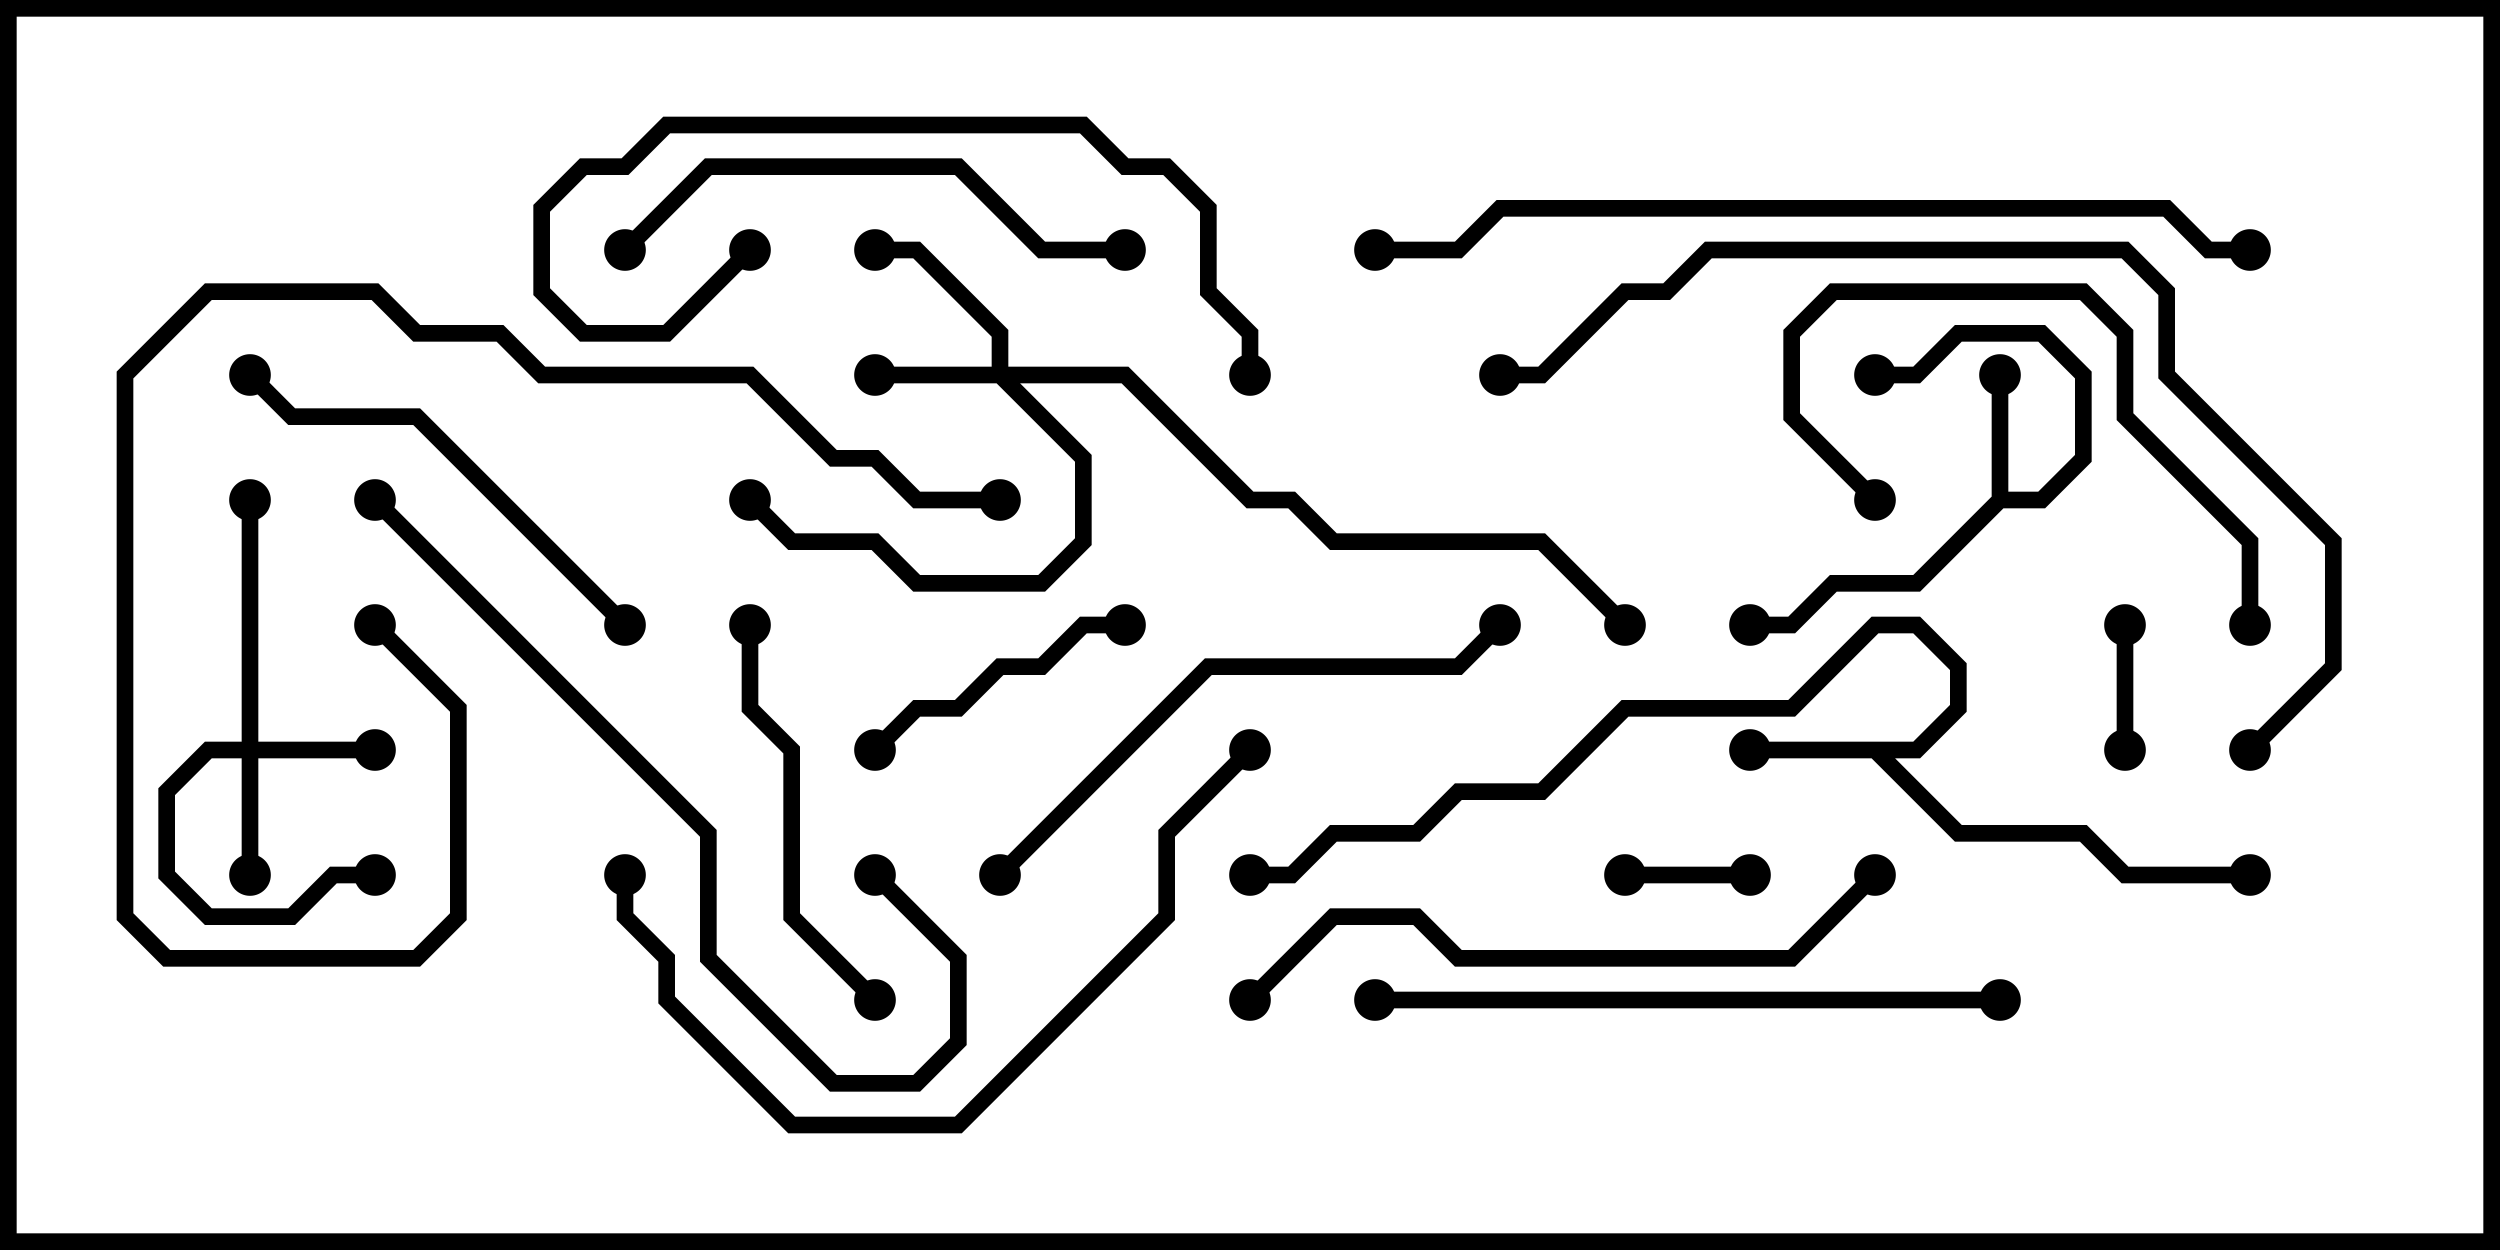 <svg version="1.1" width="30" height="15" xmlns="http://www.w3.org/2000/svg"><path d="M23.9,5.959L23.9,4.5L24.1,4.5L24.1,5.9L24.459,5.9L24.9,5.459L24.9,4.541L24.459,4.1L23.541,4.1L23.041,4.6L22.5,4.6L22.5,4.4L22.959,4.4L23.459,3.9L24.541,3.9L25.1,4.459L25.1,5.541L24.541,6.1L24.041,6.1L23.041,7.1L22.041,7.1L21.541,7.6L21,7.6L21,7.4L21.459,7.4L21.959,6.9L22.959,6.9z" stroke="none"/><path d="M22.959,8.9L23.4,8.459L23.4,8.041L22.959,7.6L22.541,7.6L21.541,8.6L19.541,8.6L18.541,9.6L17.541,9.6L17.041,10.1L16.041,10.1L15.541,10.6L15,10.6L15,10.4L15.459,10.4L15.959,9.9L16.959,9.9L17.459,9.4L18.459,9.4L19.459,8.4L21.459,8.4L22.459,7.4L23.041,7.4L23.6,7.959L23.6,8.541L23.041,9.1L22.741,9.1L23.541,9.9L25.041,9.9L25.541,10.4L27,10.4L27,10.6L25.459,10.6L24.959,10.1L23.459,10.1L22.459,9.1L21,9.1L21,8.9z" stroke="none"/><path d="M11.9,4.4L11.9,4.041L10.959,3.1L10.5,3.1L10.5,2.9L11.041,2.9L12.1,3.959L12.1,4.4L13.541,4.4L15.041,5.9L15.541,5.9L16.041,6.4L18.541,6.4L19.571,7.429L19.429,7.571L18.459,6.6L15.959,6.6L15.459,6.1L14.959,6.1L13.459,4.6L12.241,4.6L13.1,5.459L13.1,6.541L12.541,7.1L10.959,7.1L10.459,6.6L9.459,6.6L8.929,6.071L9.071,5.929L9.541,6.4L10.541,6.4L11.041,6.9L12.459,6.9L12.9,6.459L12.9,5.541L11.959,4.6L10.5,4.6L10.5,4.4z" stroke="none"/><path d="M2.9,8.9L2.9,6L3.1,6L3.1,8.9L4.5,8.9L4.5,9.1L3.1,9.1L3.1,10.5L2.9,10.5L2.9,9.1L2.541,9.1L2.1,9.541L2.1,10.459L2.541,10.9L3.459,10.9L3.959,10.4L4.5,10.4L4.5,10.6L4.041,10.6L3.541,11.1L2.459,11.1L1.9,10.541L1.9,9.459L2.459,8.9z" stroke="none"/><path d="M19.5,10.6L19.5,10.4L21,10.4L21,10.6z" stroke="none"/><path d="M25.6,9L25.4,9L25.4,7.5L25.6,7.5z" stroke="none"/><path d="M10.571,9.071L10.429,8.929L10.959,8.4L11.459,8.4L11.959,7.9L12.459,7.9L12.959,7.4L13.5,7.4L13.5,7.6L13.041,7.6L12.541,8.1L12.041,8.1L11.541,8.6L11.041,8.6z" stroke="none"/><path d="M27.1,7.5L26.9,7.5L26.9,6.541L25.4,5.041L25.4,4.041L24.959,3.6L22.041,3.6L21.6,4.041L21.6,4.959L22.571,5.929L22.429,6.071L21.4,5.041L21.4,3.959L21.959,3.4L25.041,3.4L25.6,3.959L25.6,4.959L27.1,6.459z" stroke="none"/><path d="M8.9,7.5L9.1,7.5L9.1,8.459L9.6,8.959L9.6,10.959L10.571,11.929L10.429,12.071L9.4,11.041L9.4,9.041L8.9,8.541z" stroke="none"/><path d="M2.929,4.571L3.071,4.429L3.541,4.9L5.041,4.9L7.571,7.429L7.429,7.571L4.959,5.1L3.459,5.1z" stroke="none"/><path d="M7.571,3.071L7.429,2.929L8.459,1.9L11.541,1.9L12.541,2.9L13.5,2.9L13.5,3.1L12.459,3.1L11.459,2.1L8.541,2.1z" stroke="none"/><path d="M8.929,2.929L9.071,3.071L8.041,4.1L6.959,4.1L6.4,3.541L6.4,2.459L6.959,1.9L7.459,1.9L7.959,1.4L13.041,1.4L13.541,1.9L14.041,1.9L14.6,2.459L14.6,3.459L15.1,3.959L15.1,4.5L14.9,4.5L14.9,4.041L14.4,3.541L14.4,2.541L13.959,2.1L13.459,2.1L12.959,1.6L8.041,1.6L7.541,2.1L7.041,2.1L6.6,2.541L6.6,3.459L7.041,3.9L7.959,3.9z" stroke="none"/><path d="M12.071,10.571L11.929,10.429L14.459,7.9L17.459,7.9L17.929,7.429L18.071,7.571L17.541,8.1L14.541,8.1z" stroke="none"/><path d="M16.5,12.1L16.5,11.9L24,11.9L24,12.1z" stroke="none"/><path d="M4.429,6.071L4.571,5.929L8.6,9.959L8.6,11.459L10.041,12.9L10.959,12.9L11.4,12.459L11.4,11.541L10.429,10.571L10.571,10.429L11.6,11.459L11.6,12.541L11.041,13.1L9.959,13.1L8.4,11.541L8.4,10.041z" stroke="none"/><path d="M4.429,7.571L4.571,7.429L5.6,8.459L5.6,11.041L5.041,11.6L1.959,11.6L1.4,11.041L1.4,4.459L2.459,3.4L4.541,3.4L5.041,3.9L6.041,3.9L6.541,4.4L9.041,4.4L10.041,5.4L10.541,5.4L11.041,5.9L12,5.9L12,6.1L10.959,6.1L10.459,5.6L9.959,5.6L8.959,4.6L6.459,4.6L5.959,4.1L4.959,4.1L4.459,3.6L2.541,3.6L1.6,4.541L1.6,10.959L2.041,11.4L4.959,11.4L5.4,10.959L5.4,8.541z" stroke="none"/><path d="M7.4,10.5L7.6,10.5L7.6,10.959L8.1,11.459L8.1,11.959L9.541,13.4L11.459,13.4L13.9,10.959L13.9,9.959L14.929,8.929L15.071,9.071L14.1,10.041L14.1,11.041L11.541,13.6L9.459,13.6L7.9,12.041L7.9,11.541L7.4,11.041z" stroke="none"/><path d="M22.429,10.429L22.571,10.571L21.541,11.6L17.459,11.6L16.959,11.1L16.041,11.1L15.071,12.071L14.929,11.929L15.959,10.9L17.041,10.9L17.541,11.4L21.459,11.4z" stroke="none"/><path d="M27.071,9.071L26.929,8.929L27.9,7.959L27.9,6.541L25.9,4.541L25.9,3.541L25.459,3.1L20.541,3.1L20.041,3.6L19.541,3.6L18.541,4.6L18,4.6L18,4.4L18.459,4.4L19.459,3.4L19.959,3.4L20.459,2.9L25.541,2.9L26.1,3.459L26.1,4.459L28.1,6.459L28.1,8.041z" stroke="none"/><path d="M27,2.9L27,3.1L26.459,3.1L25.959,2.6L18.041,2.6L17.541,3.1L16.5,3.1L16.5,2.9L17.459,2.9L17.959,2.4L26.041,2.4L26.541,2.9z" stroke="none"/><circle cx="24" cy="4.5" r="0.25" stroke-width="0" fill="#000" /><circle cx="22.5" cy="4.5" r="0.25" stroke-width="0" fill="#000" /><circle cx="21" cy="7.5" r="0.25" stroke-width="0" fill="#000" /><circle cx="21" cy="9" r="0.25" stroke-width="0" fill="#000" /><circle cx="27" cy="10.5" r="0.25" stroke-width="0" fill="#000" /><circle cx="15" cy="10.5" r="0.25" stroke-width="0" fill="#000" /><circle cx="10.5" cy="4.5" r="0.25" stroke-width="0" fill="#000" /><circle cx="10.5" cy="3" r="0.25" stroke-width="0" fill="#000" /><circle cx="9" cy="6" r="0.25" stroke-width="0" fill="#000" /><circle cx="19.5" cy="7.5" r="0.25" stroke-width="0" fill="#000" /><circle cx="4.5" cy="9" r="0.25" stroke-width="0" fill="#000" /><circle cx="3" cy="10.5" r="0.25" stroke-width="0" fill="#000" /><circle cx="4.5" cy="10.5" r="0.25" stroke-width="0" fill="#000" /><circle cx="3" cy="6" r="0.25" stroke-width="0" fill="#000" /><circle cx="19.5" cy="10.5" r="0.25" stroke-width="0" fill="#000" /><circle cx="21" cy="10.5" r="0.25" stroke-width="0" fill="#000" /><circle cx="25.5" cy="9" r="0.25" stroke-width="0" fill="#000" /><circle cx="25.5" cy="7.5" r="0.25" stroke-width="0" fill="#000" /><circle cx="10.5" cy="9" r="0.25" stroke-width="0" fill="#000" /><circle cx="13.5" cy="7.5" r="0.25" stroke-width="0" fill="#000" /><circle cx="27" cy="7.5" r="0.25" stroke-width="0" fill="#000" /><circle cx="22.5" cy="6" r="0.25" stroke-width="0" fill="#000" /><circle cx="9" cy="7.5" r="0.25" stroke-width="0" fill="#000" /><circle cx="10.5" cy="12" r="0.25" stroke-width="0" fill="#000" /><circle cx="3" cy="4.5" r="0.25" stroke-width="0" fill="#000" /><circle cx="7.5" cy="7.5" r="0.25" stroke-width="0" fill="#000" /><circle cx="7.5" cy="3" r="0.25" stroke-width="0" fill="#000" /><circle cx="13.5" cy="3" r="0.25" stroke-width="0" fill="#000" /><circle cx="9" cy="3" r="0.25" stroke-width="0" fill="#000" /><circle cx="15" cy="4.5" r="0.25" stroke-width="0" fill="#000" /><circle cx="12" cy="10.5" r="0.25" stroke-width="0" fill="#000" /><circle cx="18" cy="7.5" r="0.25" stroke-width="0" fill="#000" /><circle cx="16.5" cy="12" r="0.25" stroke-width="0" fill="#000" /><circle cx="24" cy="12" r="0.25" stroke-width="0" fill="#000" /><circle cx="4.5" cy="6" r="0.25" stroke-width="0" fill="#000" /><circle cx="10.5" cy="10.5" r="0.25" stroke-width="0" fill="#000" /><circle cx="4.5" cy="7.5" r="0.25" stroke-width="0" fill="#000" /><circle cx="12" cy="6" r="0.25" stroke-width="0" fill="#000" /><circle cx="7.5" cy="10.5" r="0.25" stroke-width="0" fill="#000" /><circle cx="15" cy="9" r="0.25" stroke-width="0" fill="#000" /><circle cx="22.5" cy="10.5" r="0.25" stroke-width="0" fill="#000" /><circle cx="15" cy="12" r="0.25" stroke-width="0" fill="#000" /><circle cx="27" cy="9" r="0.25" stroke-width="0" fill="#000" /><circle cx="18" cy="4.5" r="0.25" stroke-width="0" fill="#000" /><circle cx="27" cy="3" r="0.25" stroke-width="0" fill="#000" /><circle cx="16.5" cy="3" r="0.25" stroke-width="0" fill="#000" /><rect x="0" y="0" width="30" height="15" stroke-width="0.4" stroke="#000" fill="none" /></svg>